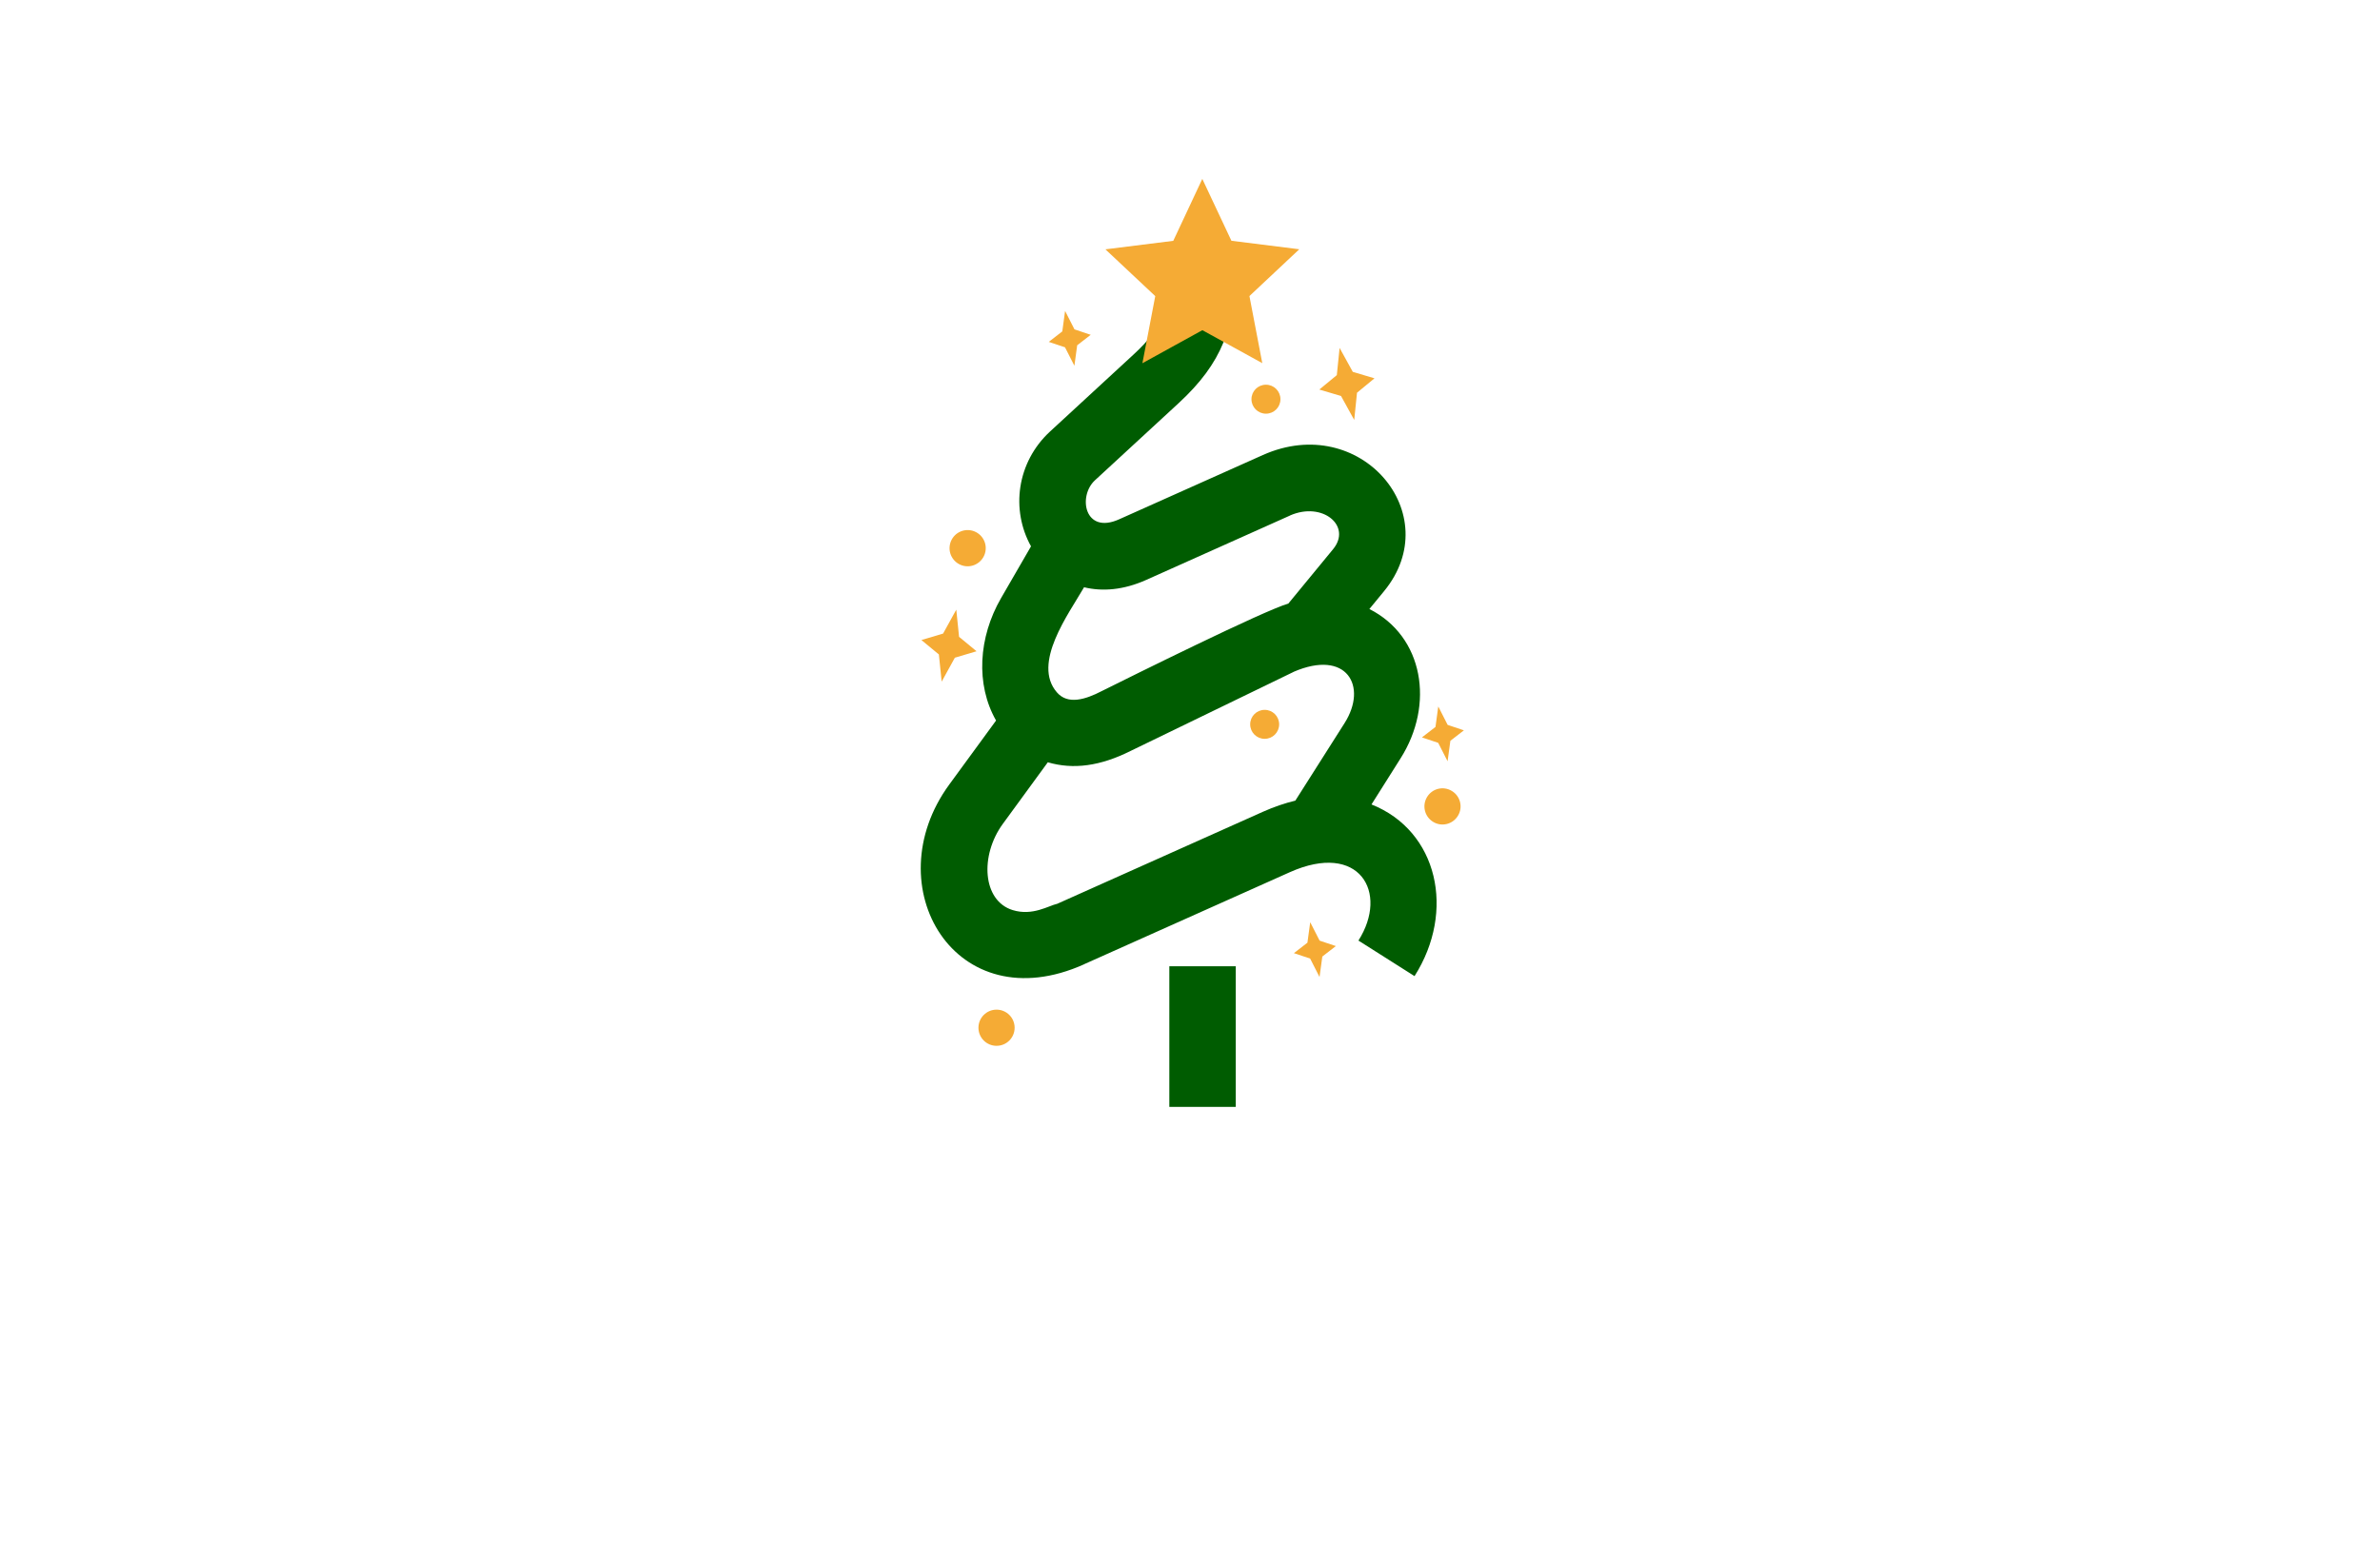 <?xml version="1.0" encoding="utf-8"?>
<!-- Generator: Adobe Illustrator 27.8.1, SVG Export Plug-In . SVG Version: 6.00 Build 0)  -->
<svg version="1.1" id="Layer_1" xmlns="http://www.w3.org/2000/svg" xmlns:xlink="http://www.w3.org/1999/xlink" x="0px" y="0px"
	 viewBox="0 0 350 230" style="enable-background:new 0 0 350 230;" xml:space="preserve">
<style type="text/css">
	.st0{fill:#EAE4B0;}
	.st1{fill:#332700;}
	.st2{fill:#EBEBFF;}
	.st3{fill:#FBFFAE;}
	.st4{fill:#B0FFD5;}
	.st5{fill:#B3FFFB;}
	.st6{fill:#FFFAB6;}
	.st7{fill:#2B2700;}
	.st8{fill:#FFFFB8;}
	.st9{fill:#040028;}
	.st10{fill:#260000;}
	.st11{opacity:0.5;fill:#848484;}
	.st12{fill:#2B2401;}
	.st13{fill:#FF7C6C;}
	.st14{fill:#CC2D21;}
	.st15{fill:#F75C4C;}
	.st16{fill:#FFE5CF;}
	.st17{fill:#FFFFFF;}
	.st18{fill:#CFDAE3;}
	.st19{fill:#006C11;}
	.st20{fill:#A11E10;}
	.st21{fill:#EDBC93;}
	.st22{fill:#898989;}
	.st23{fill:#2B1536;}
	.st24{fill:#15352A;}
	.st25{fill:#E4EAF5;}
	.st26{fill:#F2F5F5;}
	.st27{fill:#D6363D;}
	.st28{fill:#600000;fill-opacity:0.51;}
	.st29{fill:#F2CCA3;}
	.st30{fill:#D28F5F;}
	.st31{fill:#FF0000;fill-opacity:0.51;}
	.st32{fill:#C7D5F5;}
	.st33{fill:#F3DBC0;}
	.st34{fill:#F58086;}
	.st35{fill:url(#SVGID_1_);}
	.st36{fill:#FCC7A2;}
	.st37{fill:url(#SVGID_00000177479400540841875300000000624996108202005432_);}
	.st38{fill:#E20328;}
	.st39{fill:url(#SVGID_00000021104061621804756600000005874483014667542155_);}
	.st40{fill:#F4BDA8;}
	.st41{fill:#DCF7F6;}
	.st42{fill:url(#SVGID_00000066517677801631910310000003610216349317308586_);}
	.st43{fill:url(#SVGID_00000011004649871450128360000005038217565888860858_);}
	.st44{fill:url(#SVGID_00000034804055881143159830000003504392710805784475_);}
	.st45{fill:url(#SVGID_00000113351447764219047480000017592549432245477515_);}
	.st46{fill:url(#SVGID_00000165921856703041176020000013915831921322844293_);}
	.st47{fill:url(#SVGID_00000003817786154688655440000010695874549187894660_);}
	.st48{fill:url(#SVGID_00000133491722773389369360000003395894707185399175_);}
	.st49{fill:url(#SVGID_00000023972650389087245660000009381742407370767792_);}
	.st50{fill:url(#SVGID_00000144325847704680751620000001727142028434282378_);}
	.st51{fill:#E2B881;}
	.st52{fill:#FFFFFF;stroke:#000000;stroke-width:0.05;stroke-miterlimit:10;}
	.st53{fill:url(#SVGID_00000027605098615581698760000012331391148339653554_);}
	.st54{fill:url(#SVGID_00000002343713764959515630000003775956400229352592_);}
	.st55{fill:#0B9ED8;}
	.st56{fill:#FCDFB0;}
	.st57{fill:#FF0013;}
	.st58{fill:url(#SVGID_00000011018868649978609260000015399130286291450260_);}
	.st59{fill:#0A50FF;}
	.st60{fill:#FFB773;}
	.st61{fill-rule:evenodd;clip-rule:evenodd;fill:url(#SVGID_00000163032848838242062250000002059008901111869831_);}
	.st62{fill:#FF334F;}
	.st63{fill:#FFAB66;}
	.st64{fill:#FF8B41;}
	.st65{fill:#BB386B;}
	.st66{fill:#CBCBCB;}
	.st67{fill:#D37250;}
	.st68{fill:#D06D2E;}
	.st69{fill-rule:evenodd;clip-rule:evenodd;fill:#FFFFFF;}
	.st70{fill:#CAFFEC;}
	.st71{fill:#FFF6B3;}
	.st72{fill:#FFFBD2;}
	.st73{fill:#EFFFD2;}
	.st74{fill:#A01D21;}
	.st75{fill:#00261B;}
	.st76{fill:#F4FFB6;}
	.st77{fill:url(#SVGID_00000161602252101073001450000014912011273886880958_);}
	.st78{fill:#002340;}
	.st79{fill:url(#SVGID_00000062174594201302823800000017950775305763456441_);}
	.st80{fill:url(#SVGID_00000044157782918193202350000007440873193970435480_);}
	.st81{fill:#D91215;}
	.st82{fill:#98BBCE;}
	.st83{fill:#00A70C;}
	.st84{fill:#C47E2A;}
	.st85{fill-rule:evenodd;clip-rule:evenodd;fill:#1F1D1D;}
	.st86{fill-rule:evenodd;clip-rule:evenodd;fill:#2B2700;}
	.st87{fill-rule:evenodd;clip-rule:evenodd;fill:#FF1943;}
	.st88{fill:url(#SVGID_00000165231256465222446280000013275212630793010084_);}
	.st89{fill:url(#SVGID_00000036250351741955772310000002515349587255066763_);}
	.st90{fill:url(#SVGID_00000142134003104672560410000015564718181730594706_);}
	.st91{fill:url(#SVGID_00000002369525020692250750000011247696888266245762_);}
	.st92{fill:url(#SVGID_00000096767193573212807350000004686492425794142891_);}
	.st93{fill:url(#SVGID_00000173865161344458193390000004887211434931783860_);}
	.st94{fill:#E31E26;}
	.st95{fill:#811517;}
	.st96{fill:url(#SVGID_00000029764623697675466200000009057611479927316136_);}
	.st97{fill:url(#SVGID_00000054225107874662569920000008520423415142551194_);}
	.st98{fill:url(#SVGID_00000005952599470453921020000007779910306017693082_);}
	.st99{fill:#B47920;}
	.st100{fill:#089E32;}
	.st101{fill:#FFE30B;}
	.st102{fill-rule:evenodd;clip-rule:evenodd;fill:#EE1D24;}
	.st103{fill:#17377D;}
	.st104{filter:url(#Adobe_OpacityMaskFilter);}
	.st105{opacity:0.28;mask:url(#SVGID_00000111875315977067304240000000311471415212457858_);}
	.st106{fill:#3A3132;}
	.st107{fill:url(#SVGID_00000121238656532193659890000005040078403163663536_);}
	.st108{filter:url(#Adobe_OpacityMaskFilter_00000140012785363128270100000005191583498743273348_);}
	.st109{opacity:0.28;mask:url(#SVGID_00000172441462296844860300000004001352442939207345_);}
	.st110{fill:#102A63;}
	.st111{filter:url(#Adobe_OpacityMaskFilter_00000082349136828218505140000018259234438672702649_);}
	.st112{opacity:0.28;mask:url(#SVGID_00000035527855199497585290000010741856922844817052_);}
	.st113{fill:#0E2458;}
	.st114{filter:url(#Adobe_OpacityMaskFilter_00000182507293706335224240000007017527902442969018_);}
	.st115{opacity:0.25;mask:url(#SVGID_00000160190238166927153420000015927101156082829496_);}
	.st116{fill:url(#SVGID_00000058560982617302709360000008550218833553221513_);}
	.st117{fill:#00BEC6;}
	.st118{fill:url(#SVGID_00000156583482258451874560000007628459365842185915_);}
	.st119{fill:url(#SVGID_00000157299587811187636240000010150903237289488009_);stroke:#FFFFFF;stroke-miterlimit:10;}
	
		.st120{fill:url(#SVGID_00000080921260507062617150000002876434810624895159_);stroke:#FFFFFF;stroke-width:0.5;stroke-miterlimit:10;}
	.st121{fill:url(#SVGID_00000083065330279734775960000006094376770827004818_);}
	.st122{fill:#F9D075;}
	.st123{fill:#FFEF92;}
	.st124{fill:url(#SVGID_00000021802531578196879920000005200463344501002886_);}
	.st125{fill:url(#SVGID_00000127763315318702274800000010454167802858011054_);}
	.st126{fill:url(#SVGID_00000134956396182019058540000013047451029119909822_);}
	.st127{fill:#09890F;}
	.st128{fill:#A9CE4D;}
	.st129{fill:#FF9501;}
	.st130{fill:#AA1523;}
	.st131{fill:#006B52;}
	.st132{fill:#EEC200;}
	.st133{fill:#9F4641;}
	.st134{fill:url(#SVGID_00000147943088038350479890000008961421720109690029_);stroke:#FFFFFF;stroke-miterlimit:10;}
	.st135{fill:none;stroke:#FFFFFF;stroke-width:1.788;stroke-miterlimit:10;}
	.st136{fill:none;stroke:#BFDADD;stroke-width:2;stroke-linecap:round;stroke-linejoin:round;stroke-miterlimit:10;}
	.st137{fill:none;stroke:#016D39;stroke-width:2;stroke-linecap:round;stroke-linejoin:round;stroke-miterlimit:10;}
	.st138{fill:none;stroke:#00BFAD;stroke-width:2;stroke-linecap:round;stroke-linejoin:round;stroke-miterlimit:10;}
	.st139{fill:#12162E;}
	.st140{fill:none;stroke:#12162E;stroke-miterlimit:10;}
	.st141{fill:#016D39;}
	.st142{fill:#083F24;}
	.st143{fill:#FF5635;}
	.st144{fill:#C63724;}
	.st145{fill:#FFBE00;}
	.st146{fill:#00BFAD;}
	.st147{fill:#D1D3D3;}
	.st148{fill:#9A4641;}
	.st149{fill:url(#SVGID_00000082334565258839085430000003872789683886727331_);}
	.st150{fill:url(#SVGID_00000093859230439154285170000003497584198538637971_);stroke:#FFFFFF;stroke-miterlimit:10;}
	.st151{fill:#F75D58;}
	.st152{fill:url(#SVGID_00000023273000017394254450000000167646899247760289_);}
	.st153{opacity:0.42;fill:#FFFFFF;}
	.st154{fill:#229200;}
	.st155{fill:#FF0000;}
	.st156{fill:#0C1F26;}
	.st157{fill:#E43724;}
	.st158{fill:#6B2422;}
	.st159{fill:#FBF1E5;}
	.st160{fill:#FAF8F0;}
	.st161{fill:#EEEEED;}
	.st162{fill:#DBDEDD;}
	.st163{fill:#A6453D;}
	.st164{fill:#E3E4E7;}
	.st165{fill:#D2301D;}
	.st166{fill:#E2D7D0;}
	.st167{fill:#FCF8EF;}
	.st168{fill:#C42C1E;}
	.st169{fill:#0C232B;}
	.st170{fill:#0D3B6E;}
	.st171{fill:#139AEC;}
	.st172{fill:#F52A3C;}
	.st173{fill:url(#SVGID_00000106108798583394030340000000180175659610057136_);}
	.st174{fill:#890924;}
	.st175{fill:url(#SVGID_00000042707838753056925080000007122729970900062389_);}
	.st176{fill-rule:evenodd;clip-rule:evenodd;fill:url(#SVGID_00000038403680948767365260000003325802154933305267_);}
	.st177{fill-rule:evenodd;clip-rule:evenodd;fill:#CE1515;}
	.st178{fill-rule:evenodd;clip-rule:evenodd;fill:#FFFBDD;}
	.st179{fill-rule:evenodd;clip-rule:evenodd;fill:#06542B;}
	.st180{fill-rule:evenodd;clip-rule:evenodd;fill:#AA1111;}
	.st181{fill:#005C01;}
	.st182{fill:#F5AB35;}
	.st183{fill-rule:evenodd;clip-rule:evenodd;fill:#215605;}
	.st184{fill:#215605;}
	.st185{fill-rule:evenodd;clip-rule:evenodd;fill:url(#SVGID_00000165927960814925758990000008671849980130513822_);}
	.st186{fill:url(#SVGID_00000005957411091670703450000011238970392767037091_);}
	.st187{fill:url(#SVGID_00000049917805715209276750000001280661482502997644_);}
	.st188{fill:url(#SVGID_00000140013148545099650940000000719369617318827450_);}
	.st189{fill:url(#SVGID_00000041989580076177800730000001948658385714145440_);}
	.st190{fill:url(#SVGID_00000170254454243356560070000012117455402255642293_);}
	.st191{fill:url(#SVGID_00000106855757886617863710000016431845988094741920_);}
	.st192{fill:url(#SVGID_00000146480206272144138320000012535656688190594958_);}
	.st193{fill:url(#SVGID_00000118359310617690954560000008528357917558260397_);}
	.st194{fill:url(#SVGID_00000163067144722351873880000010087338137841487797_);}
	.st195{fill:#B6FFFF;}
	.st196{fill:url(#SVGID_00000136401056278224634080000008405584449397035437_);}
	.st197{fill:url(#SVGID_00000104677853791972781490000004808148111068745631_);}
	.st198{fill:url(#SVGID_00000005952326768779369690000000750142877337956785_);}
	.st199{fill:url(#SVGID_00000052807430450283858780000004608747900175600773_);}
	.st200{fill:url(#SVGID_00000008108791161071950310000006041214810948297889_);}
	.st201{fill:url(#SVGID_00000158023743727326208080000004828265391316541858_);}
	.st202{fill:url(#SVGID_00000044896196062228024840000002505583978959194797_);}
	.st203{fill:url(#SVGID_00000141441384092596025770000008698652117952294065_);}
	.st204{fill:url(#SVGID_00000181783455733862557790000009330468417971264698_);}
	.st205{fill:url(#SVGID_00000162346041282357893620000008536029443489857692_);}
	.st206{fill:url(#SVGID_00000160174939727466015630000002381062453720746112_);}
	.st207{fill:url(#SVGID_00000060733516621689922040000006192008966220197801_);}
	.st208{fill:url(#SVGID_00000123400821753533387910000004516373736798196646_);}
	.st209{fill:url(#SVGID_00000023247368441929622580000001717375342192645291_);}
	.st210{fill:url(#SVGID_00000117643979576184575070000016497775360492596130_);}
	.st211{fill:url(#SVGID_00000137124896795401650190000015216598238122142882_);}
	.st212{fill:#CE4A43;}
	.st213{fill:url(#SVGID_00000068678184352451903660000006716937810408026540_);}
	.st214{fill:#CE4A43;stroke:#FFFFFF;stroke-miterlimit:10;}
	.st215{fill:none;stroke:#CE4A43;stroke-miterlimit:10;}
</style>
<g>
	<path class="st181" d="M171.96,162.79v-20.68h9.77v20.68H171.96z M154.09,112.11l-6.61,9.05c-3.41,4.67-3.01,11.32,1.45,12.69
		c2.93,0.9,5.29-0.66,6.55-0.93l30.24-13.53c1.64-0.73,3.23-1.27,4.77-1.64l7.24-11.4c3.45-5.43,0.32-10.93-7.52-7.53l0,0.01
		l-23.92,11.6C161.8,112.68,157.85,113.21,154.09,112.11L154.09,112.11z M201.69,118.31c9.79,3.9,12.39,15.71,6.33,25.25l-8.25-5.23
		c4.51-7.1,0.12-14.62-10.1-10.05l-30.22,13.52l0,0.01c-18.93,8.53-30.81-11.44-19.85-26.43l6.88-9.41
		c-3.03-5.32-2.59-12.24,0.72-17.98l4.42-7.64c-2.99-5.36-2.11-12.36,2.8-16.89l12.3-11.34c4.37-4.03,5.18-6.71,5.22-12.48h9.77
		c-0.08,8.4-1.93,13.7-8.39,19.66l-12.3,11.34c-2.54,2.34-1.53,8.02,3.55,5.74l21.15-9.46c14.36-6.4,27.1,8.72,17.83,20.01
		l-2.17,2.64c7.97,4.03,9.62,14.05,4.57,21.99L201.69,118.31L201.69,118.31z M189.46,88.77l6.59-8.01c2.79-3.4-1.56-7.06-6.36-4.94
		l0,0.01l-21.13,9.46c-3.35,1.5-6.45,1.73-9.14,1.08c-2.28,3.95-7.69,11.2-3.99,15.46c1.58,1.83,4.13,1.09,6.61-0.2
		C166.32,99.5,185.91,89.77,189.46,88.77z"/>
	<path class="st182" d="M186.17,56.58c1.18,0,2.13,0.95,2.13,2.13s-0.95,2.13-2.13,2.13s-2.13-0.95-2.13-2.13
		S184.99,56.58,186.17,56.58z M140.63,89.66l0.41,4l2.57,2.12l-3.19,0.95l-1.94,3.52l-0.41-4l-2.57-2.12l3.19-0.95L140.63,89.66z
		 M176.81,26.31l4.28,9.1l9.98,1.25l-7.33,6.88l1.89,9.87l-8.81-4.85L168,53.42l1.89-9.87l-7.33-6.88l9.98-1.25L176.81,26.31z
		 M156.63,45.73l1.38,2.71l2.39,0.8l-1.99,1.54L158,53.79l-1.38-2.71l-2.39-0.8l1.99-1.54L156.63,45.73z M141.28,78.16
		c1.36-0.56,2.91,0.08,3.48,1.44c0.56,1.36-0.08,2.91-1.44,3.48s-2.91-0.08-3.48-1.44C139.28,80.28,139.93,78.72,141.28,78.16z
		 M209.86,117.22c0.76-1.26,2.4-1.66,3.65-0.89c1.26,0.76,1.66,2.4,0.89,3.65c-0.76,1.26-2.4,1.66-3.65,0.89
		C209.5,120.11,209.1,118.48,209.86,117.22z M146.55,148.49c1.47,0,2.66,1.19,2.66,2.66s-1.19,2.66-2.66,2.66s-2.66-1.19-2.66-2.66
		S145.08,148.49,146.55,148.49z M197,51.17l-0.41,4l-2.57,2.12l3.19,0.95l1.94,3.52l0.41-4l2.57-2.12l-3.19-0.95L197,51.17z
		 M211.51,103.9l1.38,2.71l2.39,0.8l-1.99,1.54l-0.41,3.01l-1.38-2.71l-2.39-0.8l1.99-1.54L211.51,103.9z M192.68,135.63l1.38,2.71
		l2.39,0.8l-1.99,1.54l-0.41,3.01l-1.38-2.71l-2.39-0.8l1.99-1.54L192.68,135.63z M185.98,104.4c1.18,0,2.13,0.95,2.13,2.13
		c0,1.18-0.95,2.13-2.13,2.13s-2.13-0.95-2.13-2.13C183.85,105.35,184.8,104.4,185.98,104.4z"/>
</g>
</svg>

